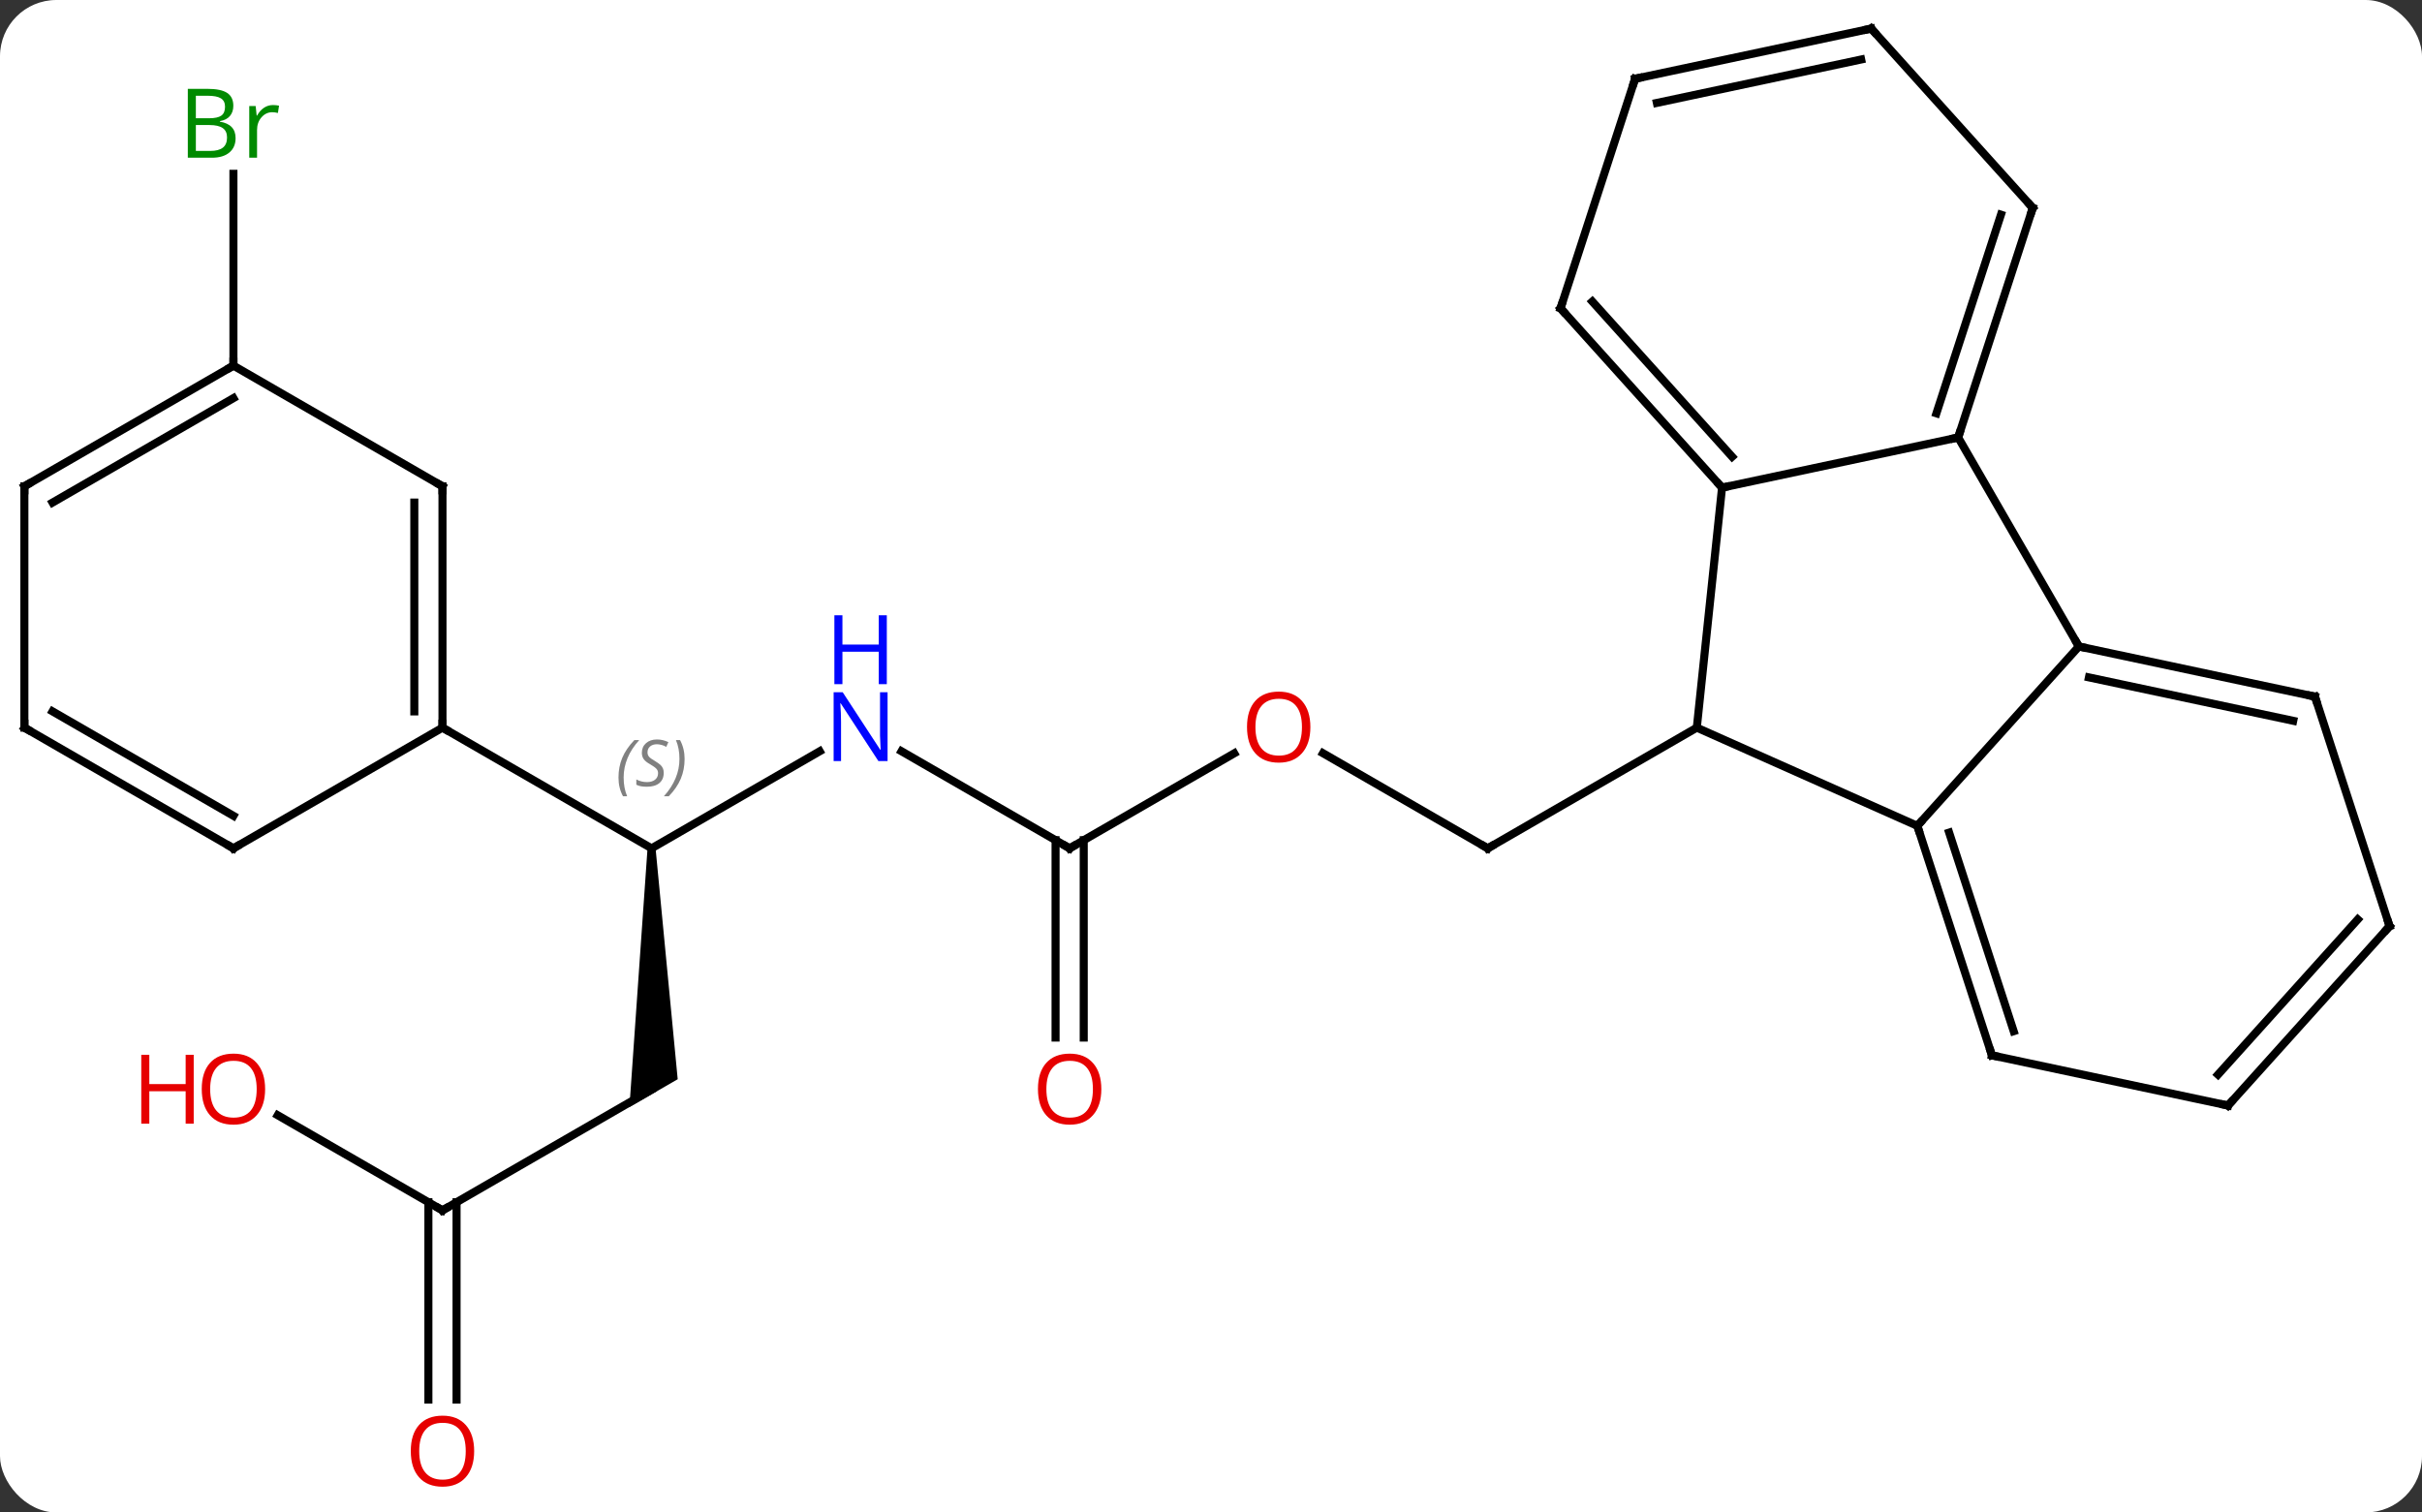 <svg width="301" viewBox="0 0 301 188" style="fill-opacity:1; color-rendering:auto; color-interpolation:auto; text-rendering:auto; stroke:black; stroke-linecap:square; stroke-miterlimit:10; shape-rendering:auto; stroke-opacity:1; fill:black; stroke-dasharray:none; font-weight:normal; stroke-width:1; font-family:'Open Sans'; font-style:normal; stroke-linejoin:miter; font-size:12; stroke-dashoffset:0; image-rendering:auto;" height="188" class="cas-substance-image" xmlns:xlink="http://www.w3.org/1999/xlink" xmlns="http://www.w3.org/2000/svg"><rect x="0" y="0" width="301" height="188" fill="#333333" stroke="none"/><svg class="cas-substance-single-component"><rect y="0" x="0" width="301" stroke="none" ry="7" rx="7" height="188" fill="white" class="cas-substance-group"/><svg y="0" x="0" width="301" viewBox="0 0 301 188" style="fill:black;" height="188" class="cas-substance-single-component-image"><svg><g><g transform="translate(150,92)" style="text-rendering:geometricPrecision; color-rendering:optimizeQuality; color-interpolation:linearRGB; stroke-linecap:butt; image-rendering:optimizeQuality;"><line y2="1.627" y1="13.449" x2="14.419" x1="34.896" style="fill:none;"/><line y2="-1.551" y1="13.449" x2="60.876" x1="34.896" style="fill:none;"/><line y2="13.449" y1="1.638" x2="-17.067" x1="3.39" style="fill:none;"/><line y2="1.384" y1="13.449" x2="-37.963" x1="-17.067" style="fill:none;"/><line y2="36.972" y1="12.439" x2="-18.817" x1="-18.817" style="fill:none;"/><line y2="36.972" y1="12.439" x2="-15.317" x1="-15.317" style="fill:none;"/><line y2="13.449" y1="1.384" x2="-69.027" x1="-48.131" style="fill:none;"/><path style="stroke:none;" d="M-69.527 13.449 L-68.527 13.449 L-65.777 42.15 L-71.777 45.614 Z"/><line y2="-1.551" y1="13.449" x2="-95.01" x1="-69.027" style="fill:none;"/><line y2="58.449" y1="43.449" x2="-95.01" x1="-69.027" style="fill:none;"/><line y2="46.628" y1="58.449" x2="-115.485" x1="-95.01" style="fill:none;"/><line y2="81.972" y1="57.439" x2="-96.76" x1="-96.76" style="fill:none;"/><line y2="81.972" y1="57.439" x2="-93.26" x1="-93.26" style="fill:none;"/><line y2="-46.551" y1="-70.395" x2="-120.99" x1="-120.99" style="fill:none;"/><line y2="10.653" y1="-1.551" x2="88.281" x1="60.876" style="fill:none;"/><line y2="-31.386" y1="-1.551" x2="64.011" x1="60.876" style="fill:none;"/><line y2="-11.643" y1="10.653" x2="108.357" x1="88.281" style="fill:none;"/><line y2="39.183" y1="10.653" x2="97.551" x1="88.281" style="fill:none;"/><line y2="36.18" y1="11.493" x2="100.255" x1="92.234" style="fill:none;"/><line y2="-37.623" y1="-31.386" x2="93.357" x1="64.011" style="fill:none;"/><line y2="-53.679" y1="-31.386" x2="43.938" x1="64.011" style="fill:none;"/><line y2="-54.519" y1="-35.23" x2="47.891" x1="65.26" style="fill:none;"/><line y2="-37.623" y1="-11.643" x2="93.357" x1="108.357" style="fill:none;"/><line y2="-5.406" y1="-11.643" x2="137.7" x1="108.357" style="fill:none;"/><line y2="-2.403" y1="-7.799" x2="134.996" x1="109.606" style="fill:none;"/><line y2="45.42" y1="39.183" x2="126.897" x1="97.551" style="fill:none;"/><line y2="-66.156" y1="-37.623" x2="102.627" x1="93.357" style="fill:none;"/><line y2="-65.316" y1="-40.626" x2="98.674" x1="90.653" style="fill:none;"/><line y2="-82.212" y1="-53.679" x2="53.208" x1="43.938" style="fill:none;"/><line y2="23.127" y1="-5.406" x2="146.97" x1="137.7" style="fill:none;"/><line y2="23.127" y1="45.42" x2="146.97" x1="126.897" style="fill:none;"/><line y2="22.287" y1="41.576" x2="143.017" x1="125.648" style="fill:none;"/><line y2="-88.449" y1="-66.156" x2="82.551" x1="102.627" style="fill:none;"/><line y2="-88.449" y1="-82.212" x2="82.551" x1="53.208" style="fill:none;"/><line y2="-84.605" y1="-79.209" x2="81.302" x1="55.912" style="fill:none;"/><line y2="-31.551" y1="-1.551" x2="-95.01" x1="-95.01" style="fill:none;"/><line y2="-29.53" y1="-3.572" x2="-98.51" x1="-98.51" style="fill:none;"/><line y2="13.449" y1="-1.551" x2="-120.99" x1="-95.01" style="fill:none;"/><line y2="-46.551" y1="-31.551" x2="-120.99" x1="-95.01" style="fill:none;"/><line y2="-1.551" y1="13.449" x2="-146.97" x1="-120.99" style="fill:none;"/><line y2="-3.572" y1="9.408" x2="-143.47" x1="-120.99" style="fill:none;"/><line y2="-31.551" y1="-46.551" x2="-146.97" x1="-120.99" style="fill:none;"/><line y2="-29.53" y1="-42.51" x2="-143.47" x1="-120.99" style="fill:none;"/><line y2="-31.551" y1="-1.551" x2="-146.97" x1="-146.97" style="fill:none;"/><path style="fill:none; stroke-miterlimit:5;" d="M34.463 13.199 L34.896 13.449 L35.329 13.199"/></g><g transform="translate(150,92)" style="stroke-linecap:butt; fill:rgb(230,0,0); text-rendering:geometricPrecision; color-rendering:optimizeQuality; image-rendering:optimizeQuality; font-family:'Open Sans'; stroke:rgb(230,0,0); color-interpolation:linearRGB; stroke-miterlimit:5;"><path style="stroke:none;" d="M12.851 -1.621 Q12.851 0.441 11.811 1.621 Q10.772 2.801 8.929 2.801 Q7.038 2.801 6.007 1.637 Q4.976 0.472 4.976 -1.637 Q4.976 -3.731 6.007 -4.879 Q7.038 -6.028 8.929 -6.028 Q10.788 -6.028 11.819 -4.856 Q12.851 -3.684 12.851 -1.621 ZM6.022 -1.621 Q6.022 0.113 6.765 1.019 Q7.507 1.926 8.929 1.926 Q10.351 1.926 11.077 1.027 Q11.804 0.129 11.804 -1.621 Q11.804 -3.356 11.077 -4.246 Q10.351 -5.137 8.929 -5.137 Q7.507 -5.137 6.765 -4.239 Q6.022 -3.34 6.022 -1.621 Z"/><path style="fill:none; stroke:black;" d="M-16.634 13.199 L-17.067 13.449 L-17.5 13.199"/><path style="fill:rgb(0,5,255); stroke:none;" d="M-39.695 2.605 L-40.836 2.605 L-45.524 -4.582 L-45.57 -4.582 Q-45.477 -3.317 -45.477 -2.27 L-45.477 2.605 L-46.399 2.605 L-46.399 -5.957 L-45.274 -5.957 L-40.602 1.199 L-40.555 1.199 Q-40.555 1.043 -40.602 0.183 Q-40.649 -0.676 -40.633 -1.051 L-40.633 -5.957 L-39.695 -5.957 L-39.695 2.605 Z"/><path style="fill:rgb(0,5,255); stroke:none;" d="M-39.789 -6.957 L-40.789 -6.957 L-40.789 -10.989 L-45.305 -10.989 L-45.305 -6.957 L-46.305 -6.957 L-46.305 -15.52 L-45.305 -15.52 L-45.305 -11.879 L-40.789 -11.879 L-40.789 -15.52 L-39.789 -15.52 L-39.789 -6.957 Z"/><path style="stroke:none;" d="M-13.13 43.379 Q-13.13 45.441 -14.169 46.621 Q-15.208 47.801 -17.051 47.801 Q-18.942 47.801 -19.973 46.636 Q-21.005 45.472 -21.005 43.363 Q-21.005 41.269 -19.973 40.121 Q-18.942 38.972 -17.051 38.972 Q-15.192 38.972 -14.161 40.144 Q-13.13 41.316 -13.13 43.379 ZM-19.958 43.379 Q-19.958 45.113 -19.215 46.019 Q-18.473 46.926 -17.051 46.926 Q-15.63 46.926 -14.903 46.027 Q-14.176 45.129 -14.176 43.379 Q-14.176 41.644 -14.903 40.754 Q-15.63 39.863 -17.051 39.863 Q-18.473 39.863 -19.215 40.761 Q-19.958 41.66 -19.958 43.379 Z"/></g><g transform="translate(150,92)" style="stroke-linecap:butt; font-size:8.4px; fill:gray; text-rendering:geometricPrecision; image-rendering:optimizeQuality; color-rendering:optimizeQuality; font-family:'Open Sans'; font-style:italic; stroke:gray; color-interpolation:linearRGB; stroke-miterlimit:5;"><path style="stroke:none;" d="M-73.136 4.652 Q-73.136 3.324 -72.667 2.199 Q-72.198 1.074 -71.167 -0.004 L-70.558 -0.004 Q-71.526 1.058 -72.011 2.23 Q-72.495 3.402 -72.495 4.636 Q-72.495 5.965 -72.058 6.98 L-72.573 6.98 Q-73.136 5.949 -73.136 4.652 ZM-67.513 4.058 Q-67.513 4.886 -68.06 5.34 Q-68.607 5.793 -69.607 5.793 Q-70.013 5.793 -70.326 5.738 Q-70.638 5.683 -70.919 5.543 L-70.919 4.886 Q-70.294 5.215 -69.591 5.215 Q-68.966 5.215 -68.591 4.918 Q-68.216 4.621 -68.216 4.105 Q-68.216 3.793 -68.419 3.566 Q-68.623 3.34 -69.185 3.011 Q-69.779 2.683 -70.005 2.355 Q-70.232 2.027 -70.232 1.574 Q-70.232 0.84 -69.716 0.379 Q-69.201 -0.082 -68.357 -0.082 Q-67.982 -0.082 -67.646 -0.004 Q-67.31 0.074 -66.935 0.246 L-67.201 0.84 Q-67.451 0.683 -67.771 0.597 Q-68.091 0.511 -68.357 0.511 Q-68.888 0.511 -69.209 0.785 Q-69.529 1.058 -69.529 1.527 Q-69.529 1.73 -69.459 1.879 Q-69.388 2.027 -69.248 2.16 Q-69.107 2.293 -68.685 2.543 Q-68.123 2.886 -67.919 3.082 Q-67.716 3.277 -67.615 3.511 Q-67.513 3.746 -67.513 4.058 ZM-64.919 2.34 Q-64.919 3.668 -65.395 4.801 Q-65.872 5.933 -66.888 6.98 L-67.497 6.98 Q-65.559 4.824 -65.559 2.34 Q-65.559 1.012 -65.997 -0.004 L-65.481 -0.004 Q-64.919 1.058 -64.919 2.34 Z"/><path style="fill:none; stroke:black;" d="M-94.577 58.199 L-95.01 58.449 L-95.443 58.199"/></g><g transform="translate(150,92)" style="stroke-linecap:butt; fill:rgb(230,0,0); text-rendering:geometricPrecision; color-rendering:optimizeQuality; image-rendering:optimizeQuality; font-family:'Open Sans'; stroke:rgb(230,0,0); color-interpolation:linearRGB; stroke-miterlimit:5;"><path style="stroke:none;" d="M-117.052 43.379 Q-117.052 45.441 -118.092 46.621 Q-119.131 47.801 -120.974 47.801 Q-122.865 47.801 -123.896 46.636 Q-124.927 45.472 -124.927 43.363 Q-124.927 41.269 -123.896 40.121 Q-122.865 38.972 -120.974 38.972 Q-119.115 38.972 -118.084 40.144 Q-117.052 41.316 -117.052 43.379 ZM-123.881 43.379 Q-123.881 45.113 -123.138 46.019 Q-122.396 46.926 -120.974 46.926 Q-119.552 46.926 -118.826 46.027 Q-118.099 45.129 -118.099 43.379 Q-118.099 41.644 -118.826 40.754 Q-119.552 39.863 -120.974 39.863 Q-122.396 39.863 -123.138 40.761 Q-123.881 41.66 -123.881 43.379 Z"/><path style="stroke:none;" d="M-125.927 47.676 L-126.927 47.676 L-126.927 43.644 L-131.443 43.644 L-131.443 47.676 L-132.443 47.676 L-132.443 39.113 L-131.443 39.113 L-131.443 42.754 L-126.927 42.754 L-126.927 39.113 L-125.927 39.113 L-125.927 47.676 Z"/><path style="stroke:none;" d="M-91.073 88.379 Q-91.073 90.441 -92.112 91.621 Q-93.151 92.801 -94.994 92.801 Q-96.885 92.801 -97.916 91.636 Q-98.948 90.472 -98.948 88.363 Q-98.948 86.269 -97.916 85.121 Q-96.885 83.972 -94.994 83.972 Q-93.135 83.972 -92.104 85.144 Q-91.073 86.316 -91.073 88.379 ZM-97.901 88.379 Q-97.901 90.113 -97.158 91.019 Q-96.416 91.926 -94.994 91.926 Q-93.573 91.926 -92.846 91.027 Q-92.119 90.129 -92.119 88.379 Q-92.119 86.644 -92.846 85.754 Q-93.573 84.863 -94.994 84.863 Q-96.416 84.863 -97.158 85.761 Q-97.901 86.66 -97.901 88.379 Z"/><path style="fill:rgb(0,138,0); stroke:none;" d="M-126.659 -80.957 L-124.237 -80.957 Q-122.534 -80.957 -121.768 -80.449 Q-121.003 -79.942 -121.003 -78.848 Q-121.003 -78.082 -121.425 -77.582 Q-121.846 -77.082 -122.675 -76.942 L-122.675 -76.879 Q-120.721 -76.551 -120.721 -74.832 Q-120.721 -73.692 -121.495 -73.043 Q-122.268 -72.395 -123.659 -72.395 L-126.659 -72.395 L-126.659 -80.957 ZM-125.659 -77.301 L-124.018 -77.301 Q-122.956 -77.301 -122.495 -77.629 Q-122.034 -77.957 -122.034 -78.739 Q-122.034 -79.457 -122.55 -79.778 Q-123.065 -80.098 -124.19 -80.098 L-125.659 -80.098 L-125.659 -77.301 ZM-125.659 -76.457 L-125.659 -73.239 L-123.862 -73.239 Q-122.831 -73.239 -122.307 -73.645 Q-121.784 -74.051 -121.784 -74.91 Q-121.784 -75.707 -122.323 -76.082 Q-122.862 -76.457 -123.956 -76.457 L-125.659 -76.457 ZM-116.087 -78.942 Q-115.665 -78.942 -115.321 -78.864 L-115.462 -77.957 Q-115.852 -78.051 -116.165 -78.051 Q-116.946 -78.051 -117.501 -77.418 Q-118.055 -76.785 -118.055 -75.848 L-118.055 -72.395 L-119.024 -72.395 L-119.024 -78.817 L-118.227 -78.817 L-118.102 -77.629 L-118.055 -77.629 Q-117.712 -78.254 -117.204 -78.598 Q-116.696 -78.942 -116.087 -78.942 Z"/><path style="fill:none; stroke:black;" d="M88.436 11.129 L88.281 10.653 L88.616 10.281"/><path style="fill:none; stroke:black;" d="M63.676 -31.758 L64.011 -31.386 L64.5 -31.49"/><path style="fill:none; stroke:black;" d="M108.846 -11.539 L108.357 -11.643 L108.107 -12.076"/><path style="fill:none; stroke:black;" d="M97.397 38.708 L97.551 39.183 L98.04 39.287"/><path style="fill:none; stroke:black;" d="M93.511 -38.099 L93.357 -37.623 L92.868 -37.519"/><path style="fill:none; stroke:black;" d="M44.273 -53.307 L43.938 -53.679 L44.093 -54.154"/><path style="fill:none; stroke:black;" d="M137.211 -5.51 L137.7 -5.406 L137.855 -4.931"/><path style="fill:none; stroke:black;" d="M126.408 45.316 L126.897 45.42 L127.232 45.048"/><path style="fill:none; stroke:black;" d="M102.472 -65.68 L102.627 -66.156 L102.292 -66.528"/><path style="fill:none; stroke:black;" d="M53.053 -81.737 L53.208 -82.212 L53.697 -82.316"/><path style="fill:none; stroke:black;" d="M146.815 22.651 L146.97 23.127 L146.635 23.499"/><path style="fill:none; stroke:black;" d="M82.886 -88.078 L82.551 -88.449 L82.062 -88.345"/><path style="fill:none; stroke:black;" d="M-95.01 -2.051 L-95.01 -1.551 L-94.577 -1.301"/><path style="fill:none; stroke:black;" d="M-95.01 -31.051 L-95.01 -31.551 L-95.443 -31.801"/><path style="fill:none; stroke:black;" d="M-120.557 13.199 L-120.99 13.449 L-121.423 13.199"/><path style="fill:none; stroke:black;" d="M-121.423 -46.301 L-120.99 -46.551 L-120.99 -47.051"/><path style="fill:none; stroke:black;" d="M-146.537 -1.301 L-146.97 -1.551 L-146.97 -2.051"/><path style="fill:none; stroke:black;" d="M-146.537 -31.801 L-146.97 -31.551 L-146.97 -31.051"/></g></g></svg></svg></svg></svg>